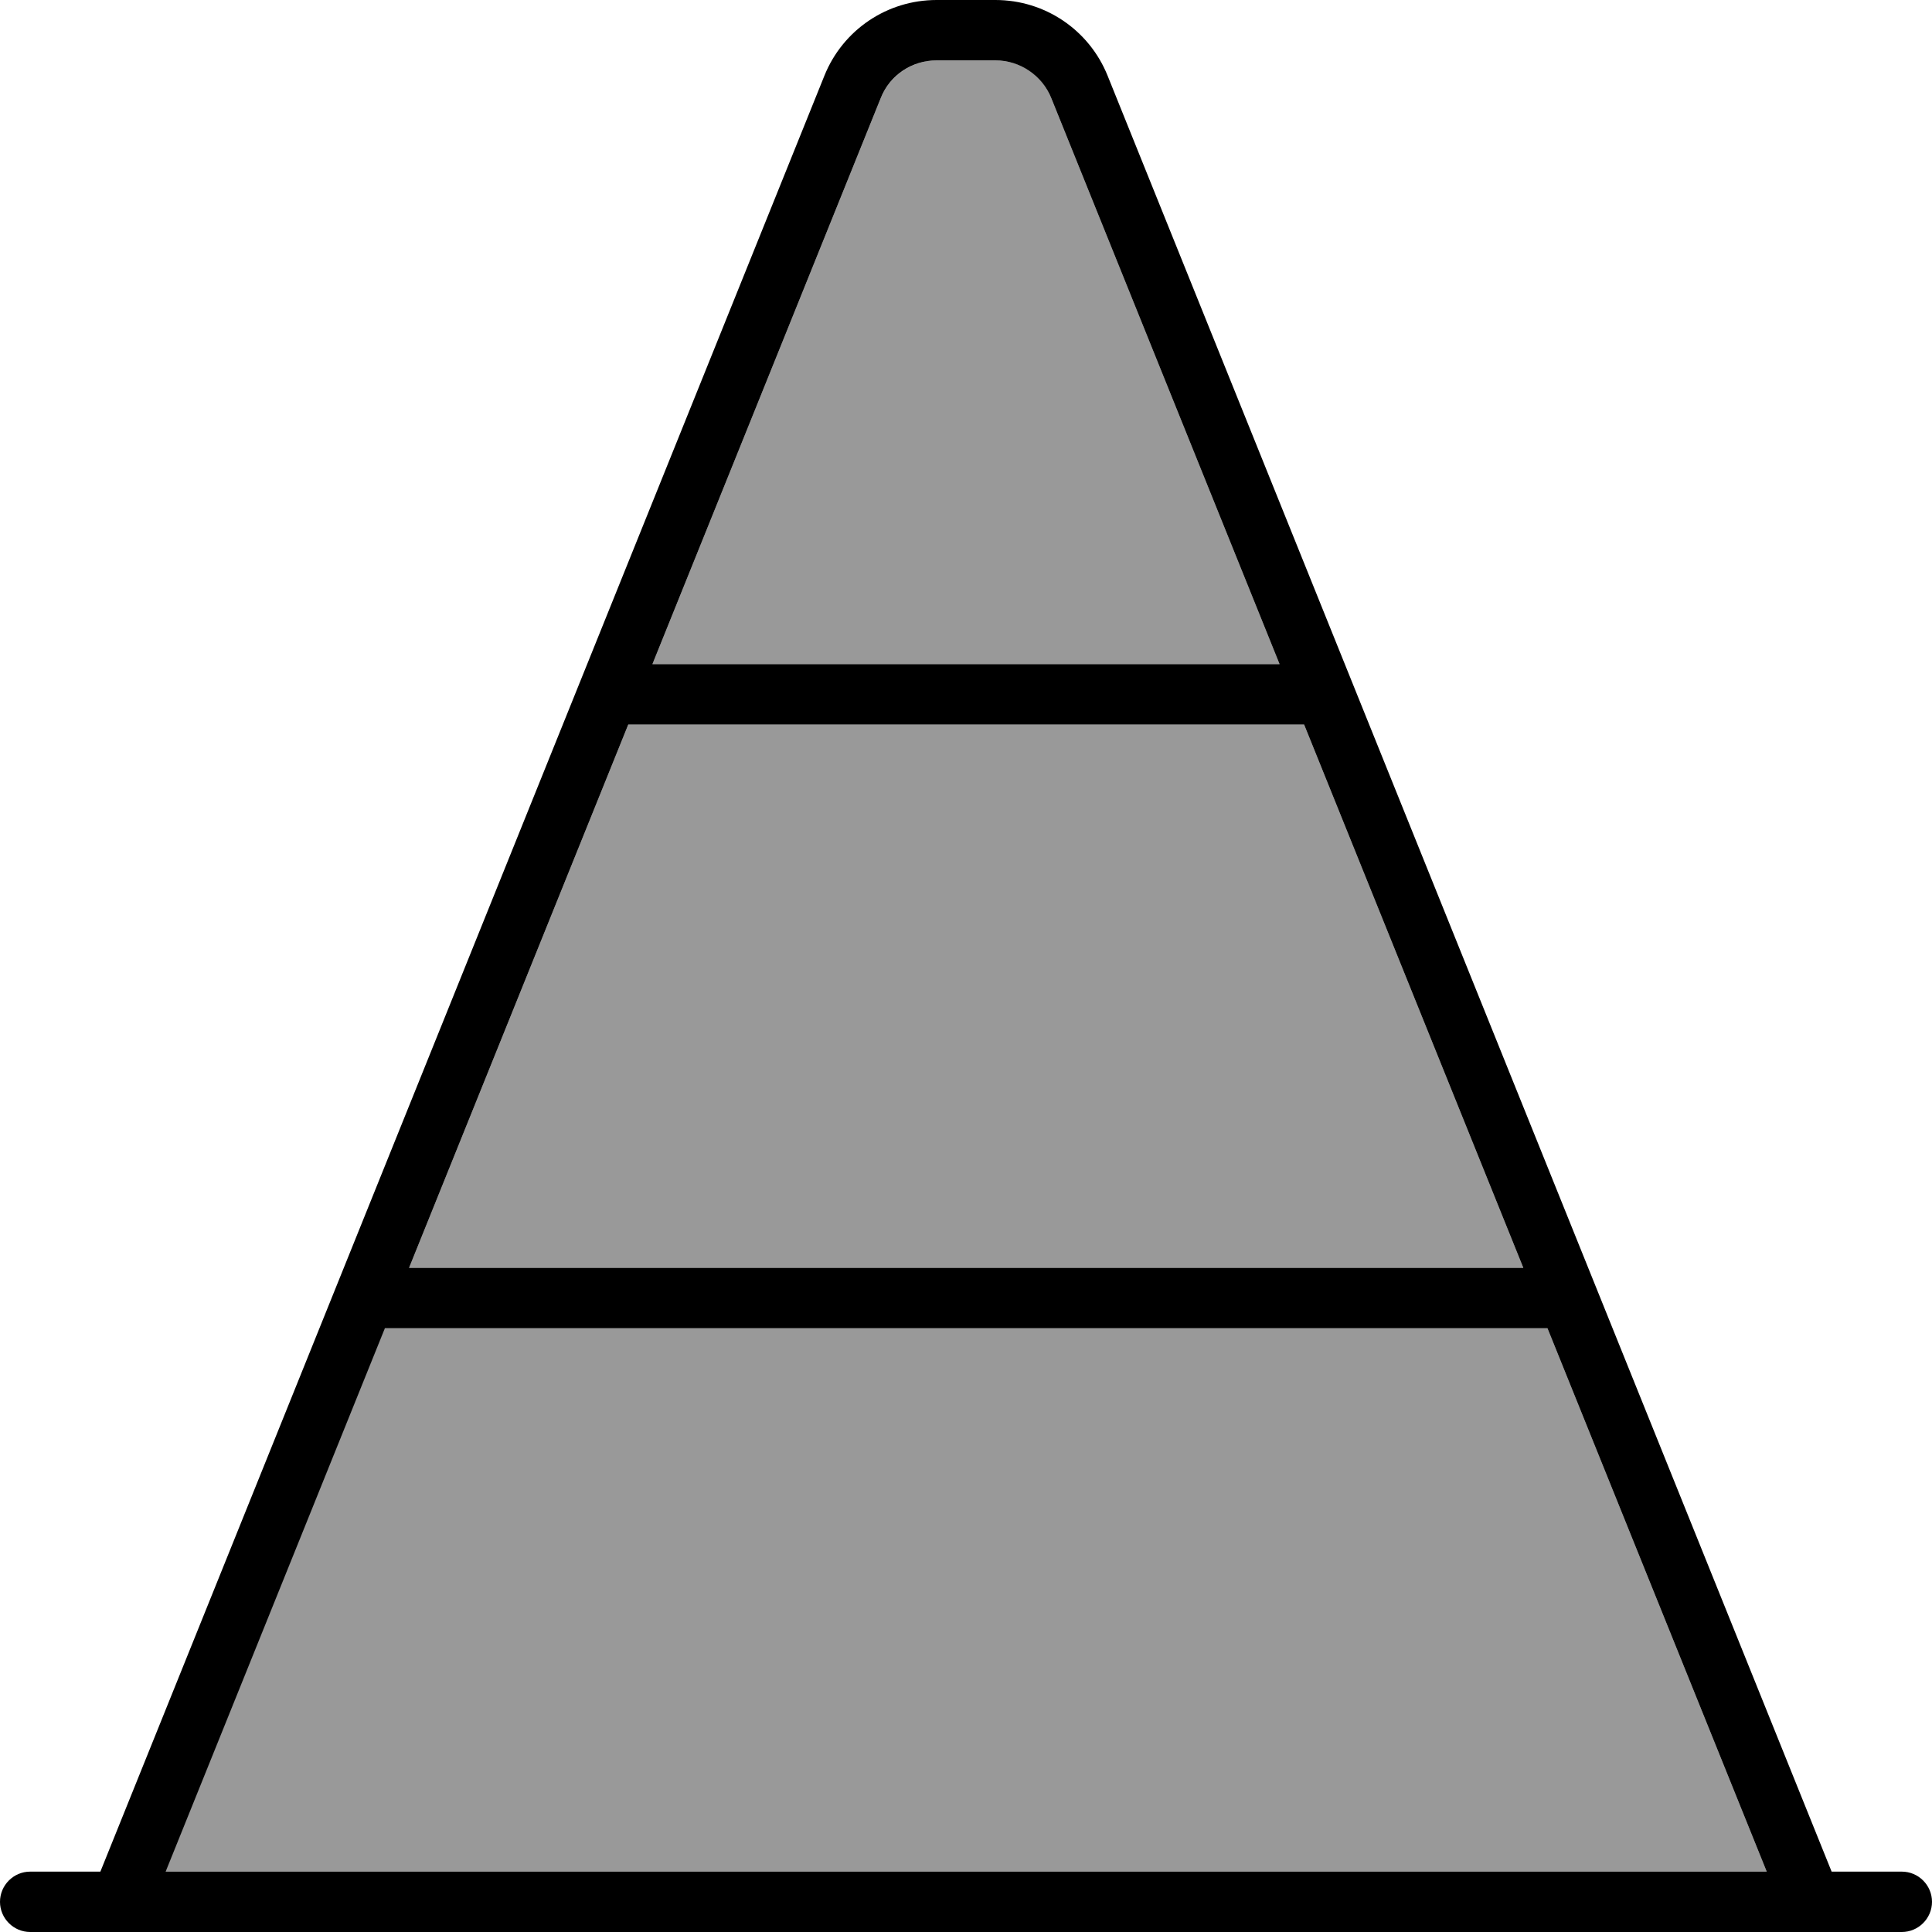 <svg xmlns="http://www.w3.org/2000/svg" viewBox="0 0 512 512"><!--! Font Awesome Pro 7.0.1 by @fontawesome - https://fontawesome.com License - https://fontawesome.com/license (Commercial License) Copyright 2025 Fonticons, Inc. --><path opacity=".4" fill="currentColor" d="M43.9 496l424.3 0-58.1-144-308.2 0-58.1 144zm64.5-160l295.3 0-58.1-144-179.1 0-58.1 144zm64.5-160l166.2 0-60.5-150c-2.4-6.1-8.3-10-14.8-10l-15.6 0c-6.5 0-12.4 4-14.8 10L172.9 176z"/><path fill="currentColor" d="M248.2 16l15.6 0c6.5 0 12.4 4 14.8 10l60.5 150-166.2 0 60.5-150c2.4-6.1 8.3-10 14.8-10zm97.4 176l58.1 144-295.3 0 58.1-144 179.1 0zm64.5 160l58.1 144-424.3 0 58.1-144 308.2 0zM218.5 20L26.6 496 8 496c-4.4 0-8 3.6-8 8s3.6 8 8 8l496 0c4.4 0 8-3.6 8-8s-3.6-8-8-8l-18.6 0-191.9-476C288.6 7.9 276.9 0 263.8 0L248.2 0c-13.1 0-24.8 7.9-29.7 20z"/></svg>